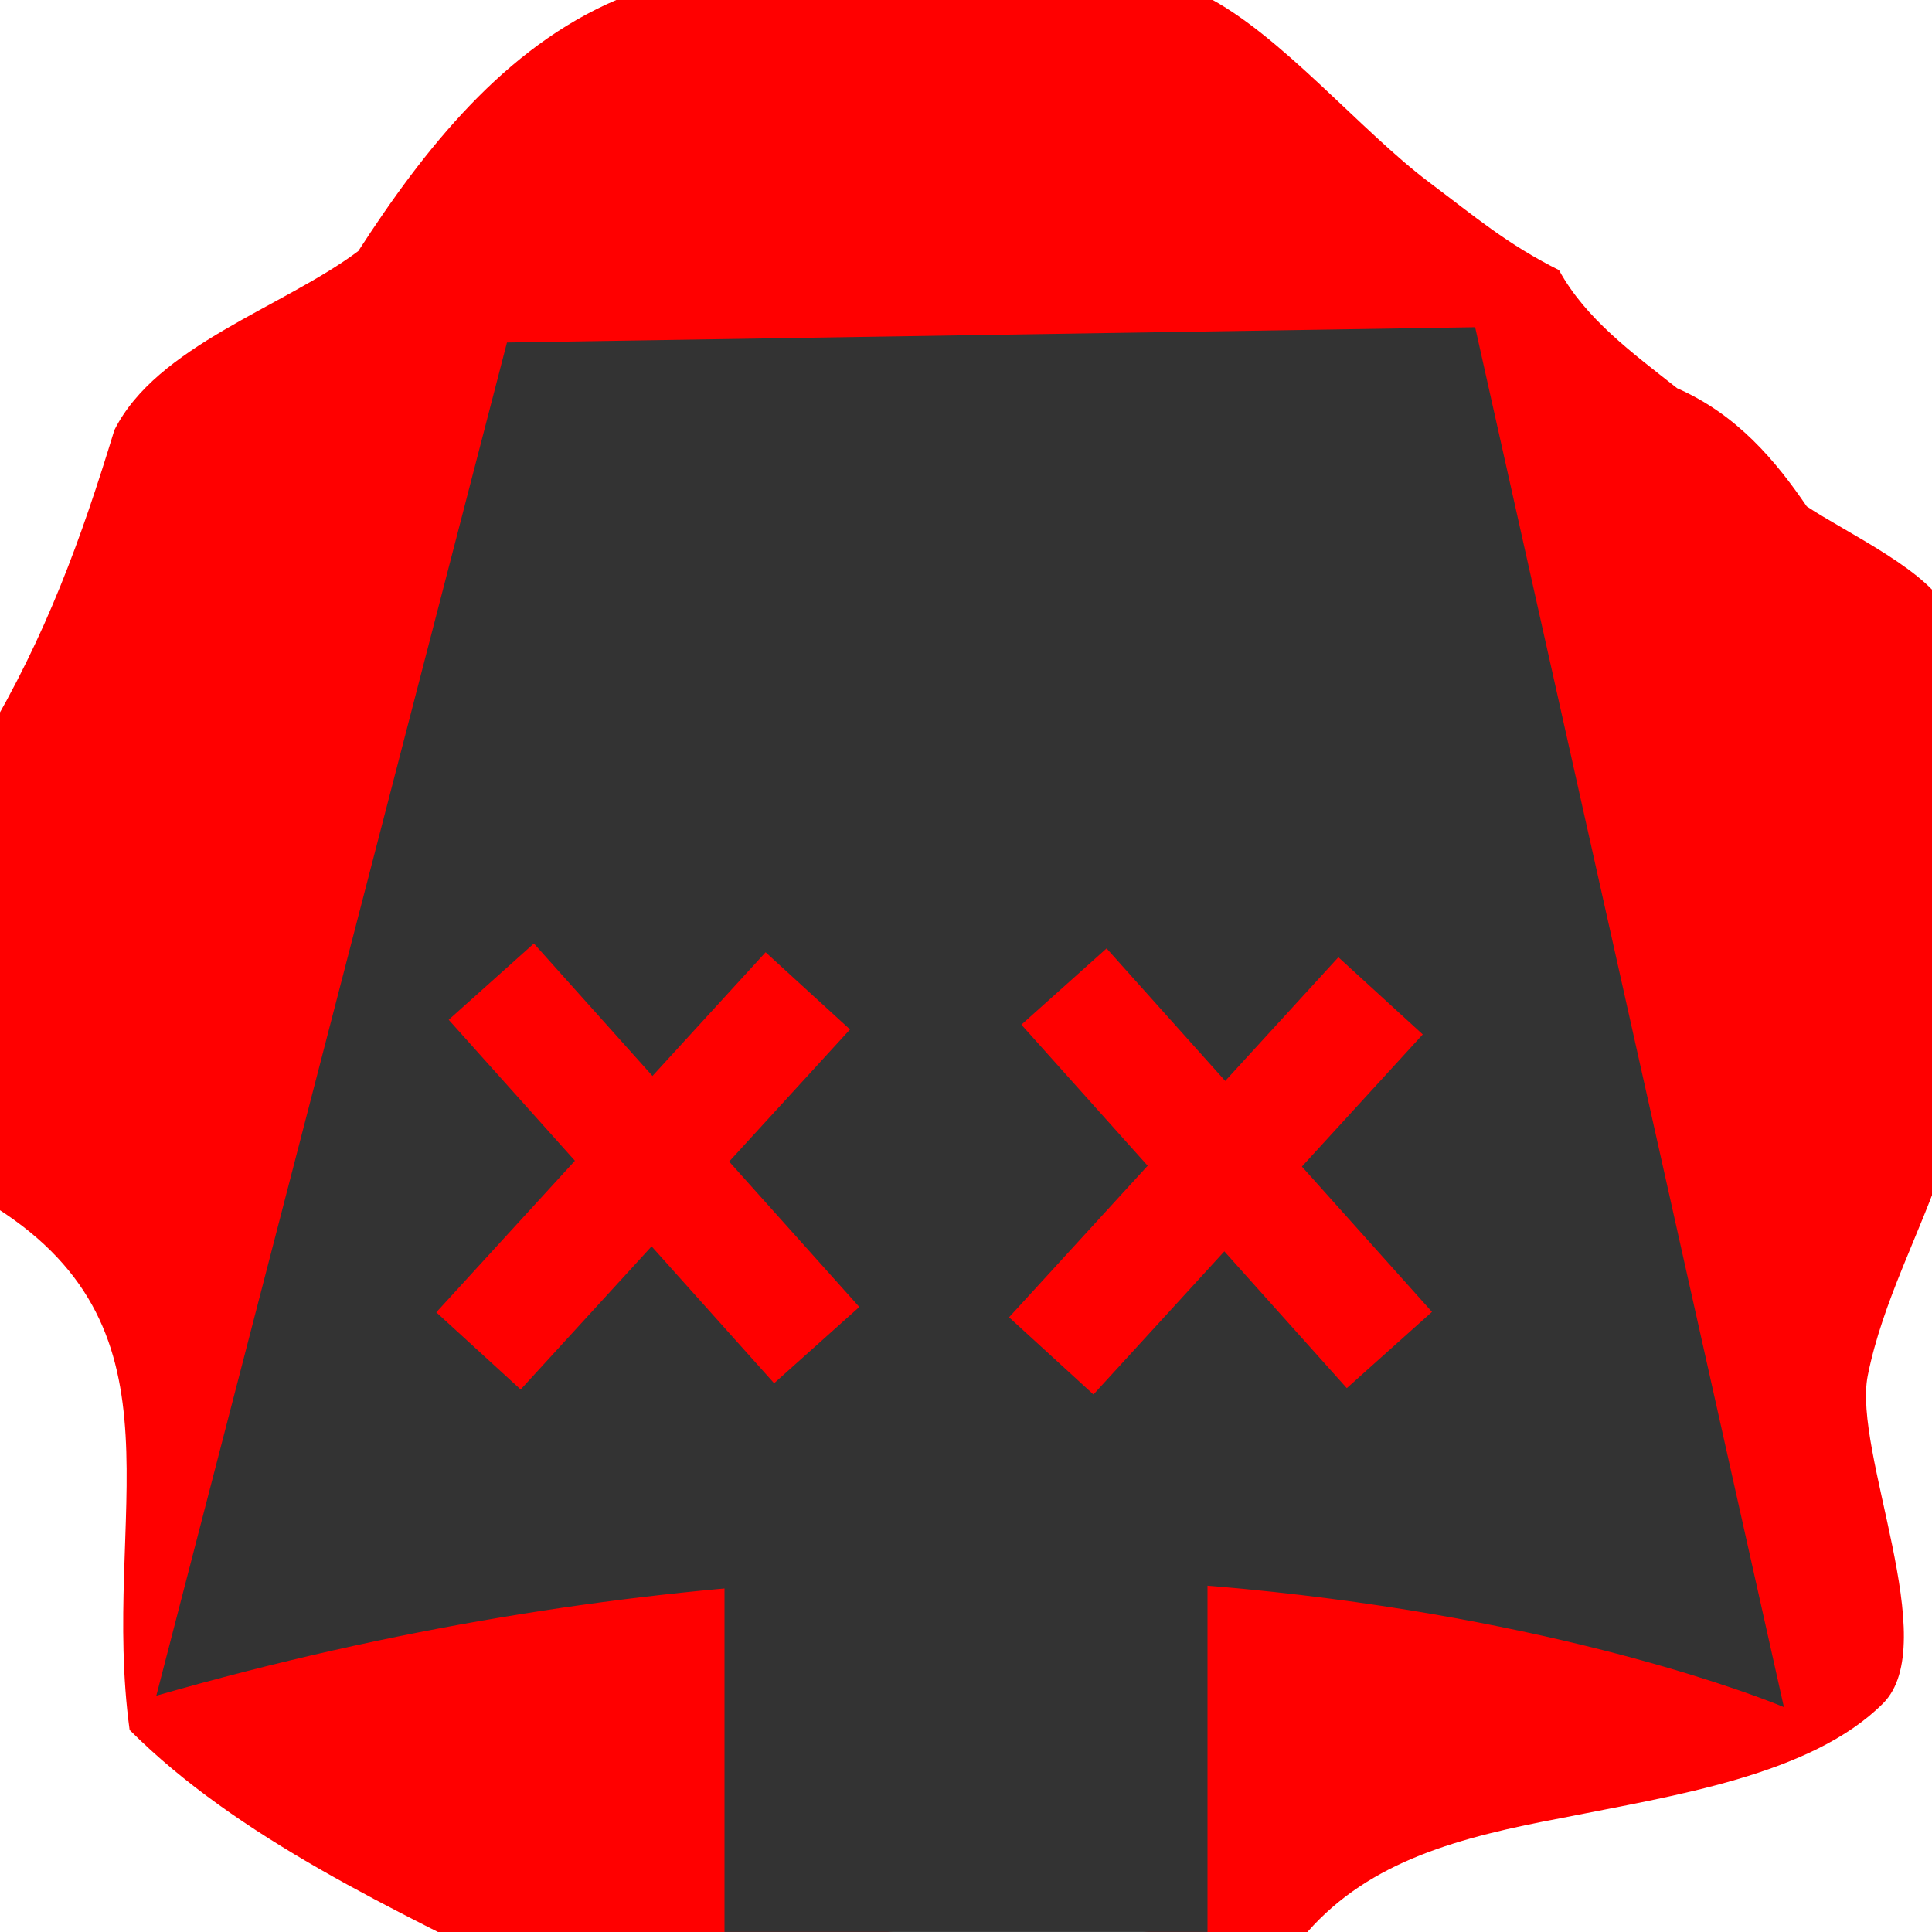 <?xml version="1.0" encoding="UTF-8" standalone="no"?>
<!-- Created with Inkscape (http://www.inkscape.org/) -->

<svg
   xmlns:dc="http://purl.org/dc/elements/1.1/"
   xmlns:cc="http://creativecommons.org/ns#"
   xmlns:rdf="http://www.w3.org/1999/02/22-rdf-syntax-ns#"
   xmlns:svg="http://www.w3.org/2000/svg"
   xmlns="http://www.w3.org/2000/svg"
   xmlns:sodipodi="http://sodipodi.sourceforge.net/DTD/sodipodi-0.dtd"
   xmlns:inkscape="http://www.inkscape.org/namespaces/inkscape"
   width="32"
   height="32"
   id="svg2"
   version="1.1"
   inkscape:version="0.48.4 r9939"
   sodipodi:docname="dead.svg">
  <defs
     id="defs4" />
  <sodipodi:namedview
     id="base"
     pagecolor="#ffffff"
     bordercolor="#666666"
     borderopacity="1.0"
     inkscape:pageopacity="0.0"
     inkscape:pageshadow="2"
     inkscape:zoom="15.839192"
     inkscape:cx="13.470992"
     inkscape:cy="8.8621622"
     inkscape:document-units="px"
     inkscape:current-layer="layer1"
     showgrid="false"
     inkscape:window-width="1600"
     inkscape:window-height="838"
     inkscape:window-x="-8"
     inkscape:window-y="-8"
     inkscape:window-maximized="1"
     fit-margin-top="0"
     fit-margin-left="0"
     fit-margin-right="0"
     fit-margin-bottom="0" />
  <g
     inkscape:label="Layer 1"
     inkscape:groupmode="layer"
     id="layer1"
     transform="translate(0,-1036.358)">
    <path
       style="fill:#ff0000;fill-opacity:1;stroke:none"
       d="m 10.228,-0.009 c 2.695,-0.145 4.993,-0.101 7.642,-0.101 0.406,0 1.831,-0.087 2.08,0.038 1.244,0.622 2.585,2.239 3.725,3.094 0.744,0.558 1.288,1.023 2.147,1.452 0.442,0.81 1.219,1.373 1.957,1.957 0.998,0.438 1.636,1.208 2.147,1.957 0.646,0.431 2.119,1.116 2.336,1.768 0.394,1.183 0.57,3.182 0.284,4.325 -0.358,1.431 0.127,3.345 -0.347,4.767 -0.393,1.179 -1.016,2.302 -1.263,3.536 -0.252,1.262 1.249,4.433 0.253,5.43 -1.191,1.191 -3.489,1.531 -5.303,1.894 C 24.169,30.431 22.695,30.818 21.655,32 c -0.907,0.453 -3.705,-0.253 -4.672,-0.253 -0.992,0 -8.019,1.105 -8.081,1.073 C 6.526,31.633 3.94,30.447 2.147,28.654 1.661,25.101 3.191,22.078 -0.063,20.004 -0.226,17.595 -1.275,14.52 -0.253,12.239 0.768,10.525 1.352,8.903 1.894,7.125 2.594,5.725 4.691,5.091 5.935,4.158 7.021,2.477 8.357,0.782 10.228,-0.009 z"
       id="path3031"
       inkscape:connector-curvature="0"
       transform="translate(0,1036.358)"
       sodipodi:nodetypes="cssscccsssssccsscccccc" />
    <rect
       style="fill:#333333;fill-opacity:1;stroke:none"
       id="rect2983"
       width="8"
       height="15.531"
       x="12"
       y="1052.826" />
    <path
       style="fill:#333333;fill-opacity:1;stroke:none"
       d="m 8.397,1042.031 16.036,-0.253 5.114,22.855 c 0,0 -11.112,-4.735 -26.958,-0.189 z"
       id="path3773"
       inkscape:connector-curvature="0"
       sodipodi:nodetypes="ccccc" />
    <rect
       style="fill:#ff0000;fill-opacity:1;fill-rule:nonzero;stroke:none"
       id="rect2990"
       width="8.081"
       height="1.894"
       x="767.706"
       y="-721.247"
       transform="matrix(-0.675,0.738,-0.738,-0.675,0,0)" />
    <rect
       style="fill:#ff0000;fill-opacity:1;fill-rule:nonzero;stroke:none"
       id="rect2990-1"
       width="8.081"
       height="1.894"
       x="789.695"
       y="695.146"
       transform="matrix(0.667,0.745,-0.745,0.667,0,0)" />
    <rect
       style="fill:#ff0000;fill-opacity:1;fill-rule:nonzero;stroke:none"
       id="rect2990-7"
       width="8.081"
       height="1.894"
       x="761.365"
       y="-728.302"
       transform="matrix(-0.675,0.738,-0.738,-0.675,0,0)" />
    <rect
       style="fill:#ff0000;fill-opacity:1;fill-rule:nonzero;stroke:none"
       id="rect2990-1-4"
       width="8.081"
       height="1.894"
       x="796.083"
       y="688.133"
       transform="matrix(0.667,0.745,-0.745,0.667,0,0)" />
  </g>
</svg>

